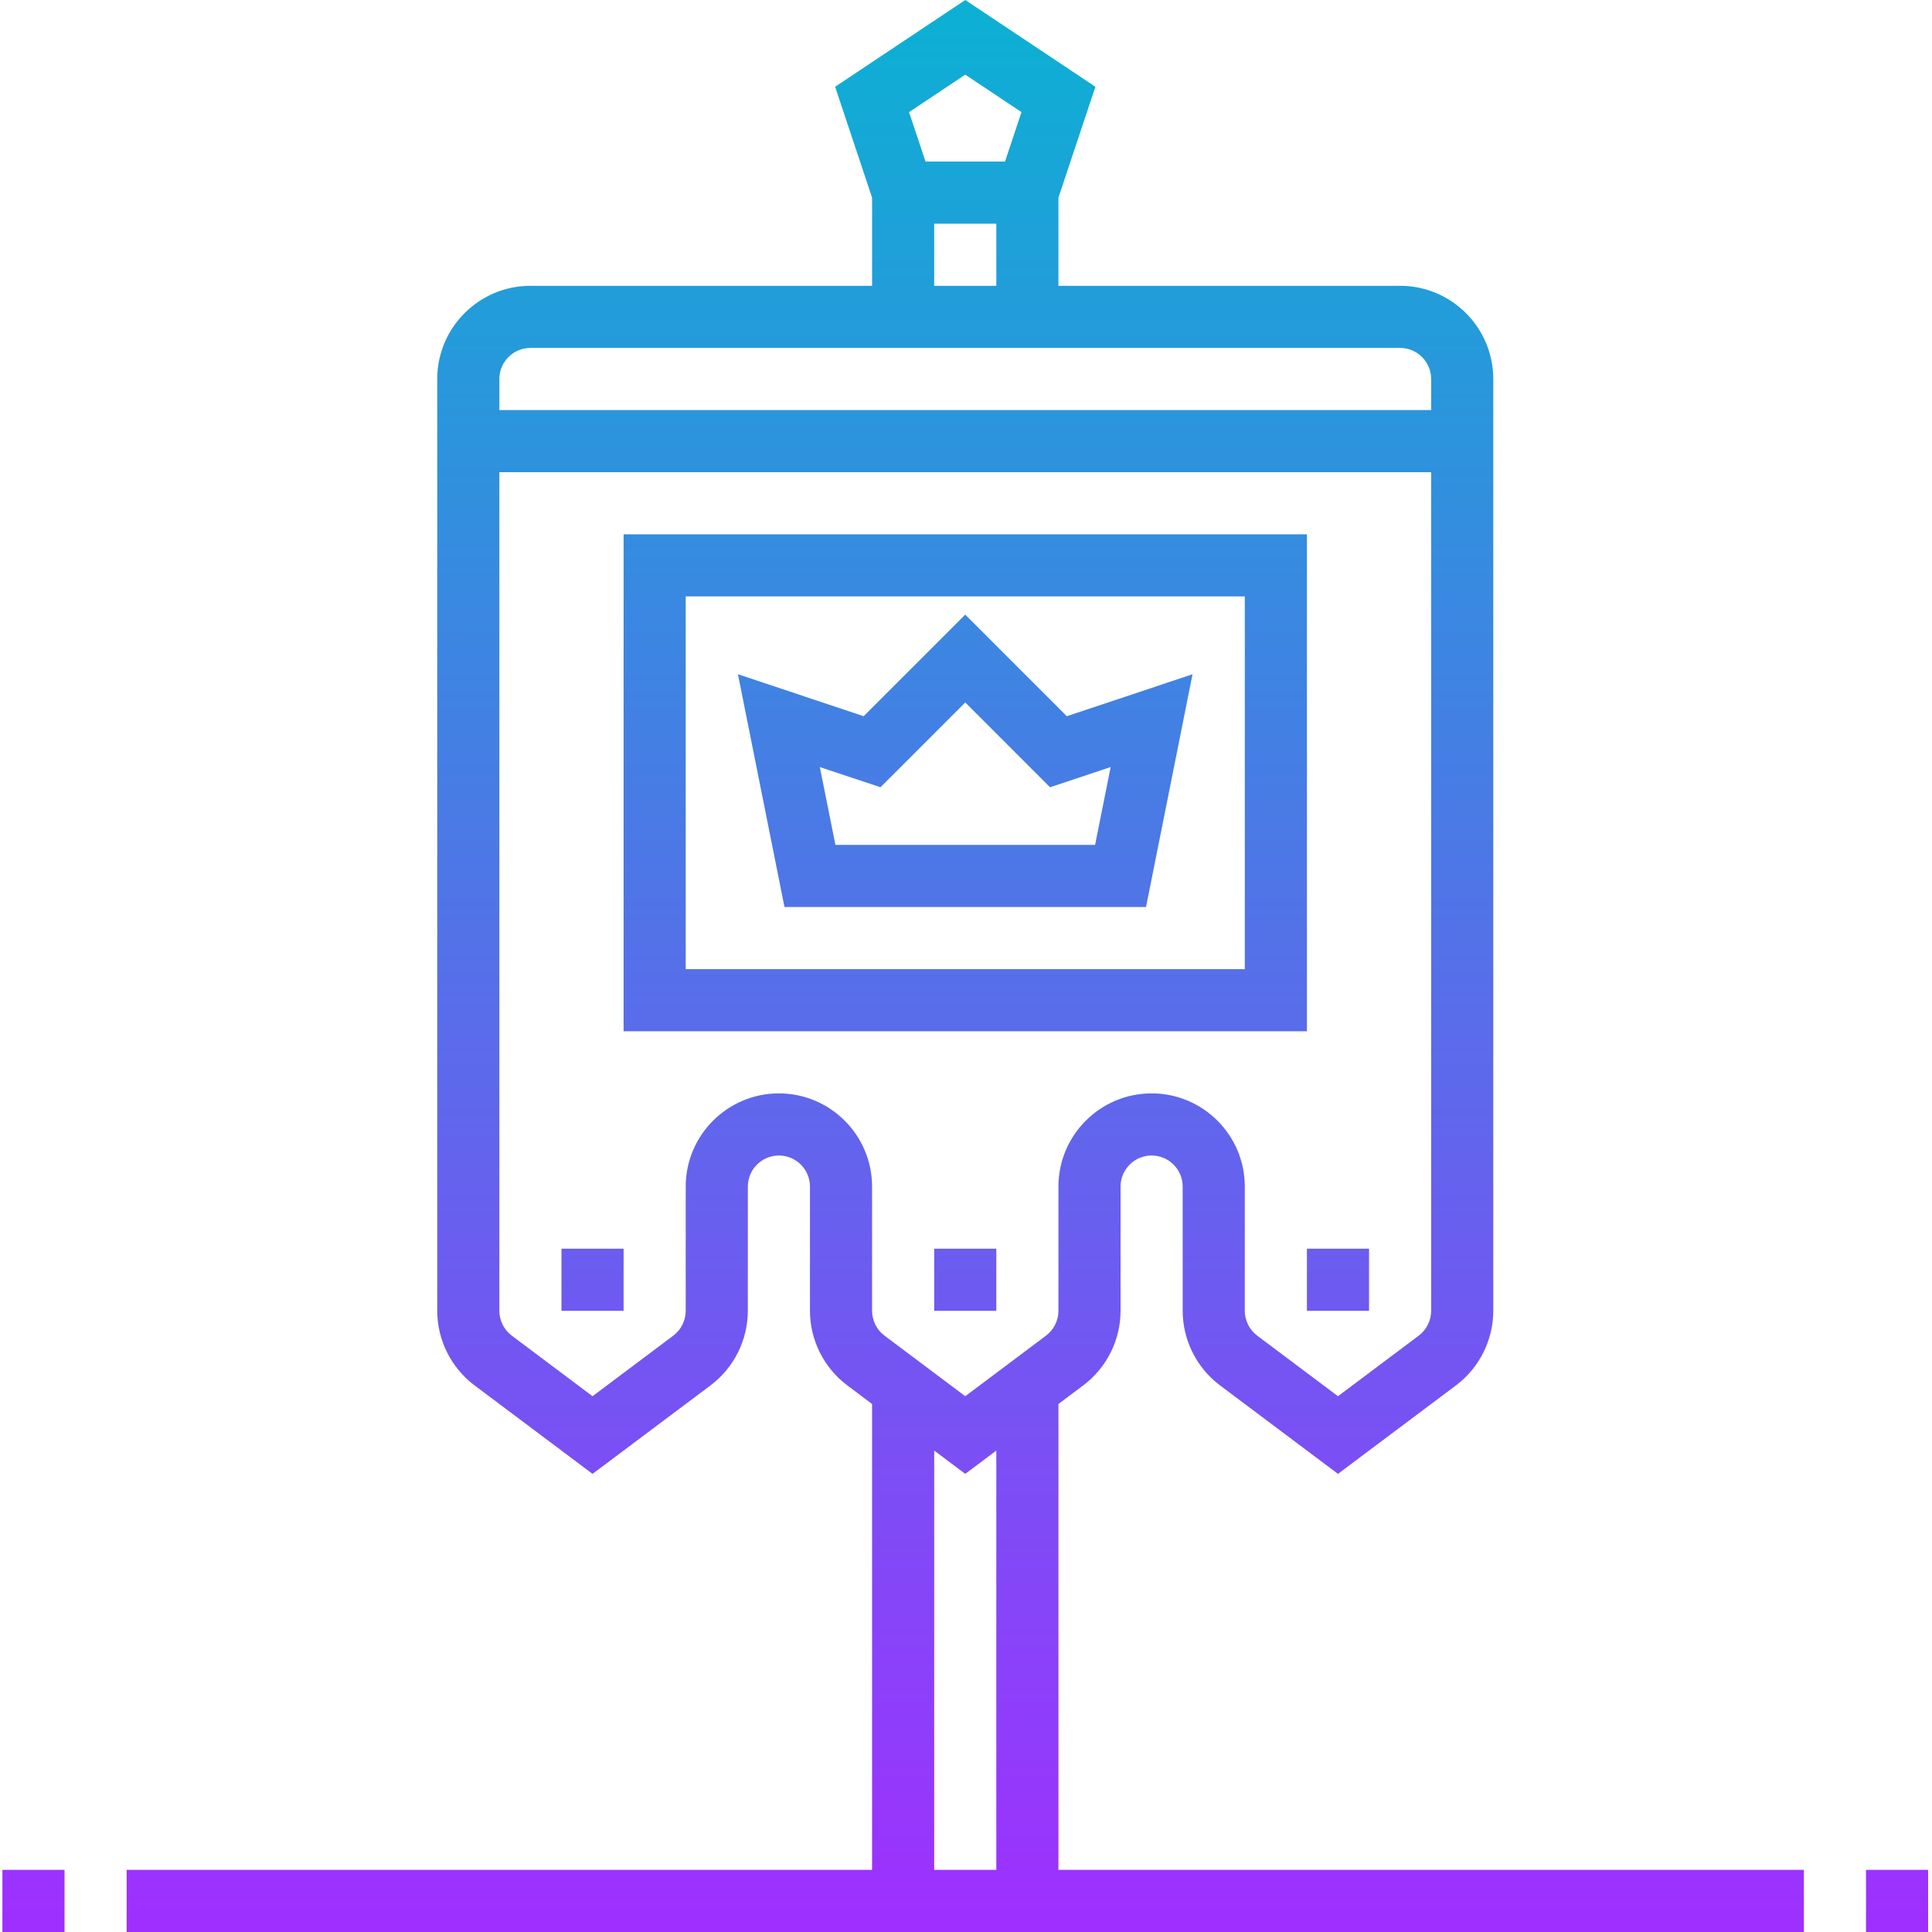 <svg height="497pt" viewBox="0 0 497 497.616" width="497pt" xmlns="http://www.w3.org/2000/svg" xmlns:xlink="http://www.w3.org/1999/xlink"><linearGradient id="a" gradientUnits="userSpaceOnUse" x1="248.308" x2="248.308" y1="497.616" y2=".002"><stop offset="0" stop-color="#9f2fff"/><stop offset="1" stop-color="#0bb1d3"/></linearGradient><path d="m240.309 321.617h16v16h-16zm96 16h16v-16h-16zm-192 0h16v-16h-16zm128 144h192v16h-432v-16h192v-120l-6.402-4.801c-6.016-4.512-9.598-11.688-9.598-19.199v-32c0-4.41-3.594-8-8-8-4.41 0-8 3.59-8 8v32c0 7.512-3.586 14.688-9.594 19.199l-30.406 22.801-30.402-22.801c-6.016-4.512-9.598-11.688-9.598-19.199v-240c0-13.234 10.766-24 24-24h88v-22.707l-9.52-28.559 33.52-22.352 33.52 22.344-9.52 28.566v22.707h88c13.23 0 24 10.766 24 24v240c0 7.512-3.586 14.688-9.594 19.199l-30.406 22.801-30.402-22.801c-6.016-4.512-9.598-11.688-9.598-19.199v-32c0-4.41-3.594-8-8-8-4.41 0-8 3.59-8 8v32c0 7.512-3.586 14.688-9.594 19.199l-6.406 4.801zm-38.48-452.738 4.246 12.738h20.473l4.242-12.738-14.48-9.648zm6.48 44.738h16v-16h-16zm-112 24v8h240v-8c0-4.41-3.594-8-8-8h-224c-4.41 0-8 3.59-8 8zm96 208v32c0 2.504 1.191 4.895 3.199 6.398l20.801 15.602 20.801-15.602c2-1.504 3.199-3.895 3.199-6.398v-32c0-13.234 10.766-24 24-24 13.23 0 24 10.766 24 24v32c0 2.504 1.191 4.895 3.199 6.398l20.801 15.602 20.801-15.602c2-1.504 3.199-3.895 3.199-6.398v-216h-240v216c0 2.504 1.191 4.895 3.199 6.398l20.801 15.602 20.801-15.602c2-1.504 3.199-3.895 3.199-6.398v-32c0-13.234 10.766-24 24-24 13.23 0 24 10.766 24 24zm16 176h16v-108l-8 6-8-6zm240 16h16v-16h-16zm-480 0h16v-16h-16zm201.438-264-11.988-59.953 32.383 10.801 26.16-26.16 26.16 26.16 32.383-10.801-11.977 59.953zm9.105-36.051 4.016 20.051h66.879l4.012-20.051-15.617 5.203-21.832-21.84-21.84 21.84zm125.457 68.051h-176v-128h176zm-16-112h-144v96h144zm0 0" fill="url(#a)"/></svg>